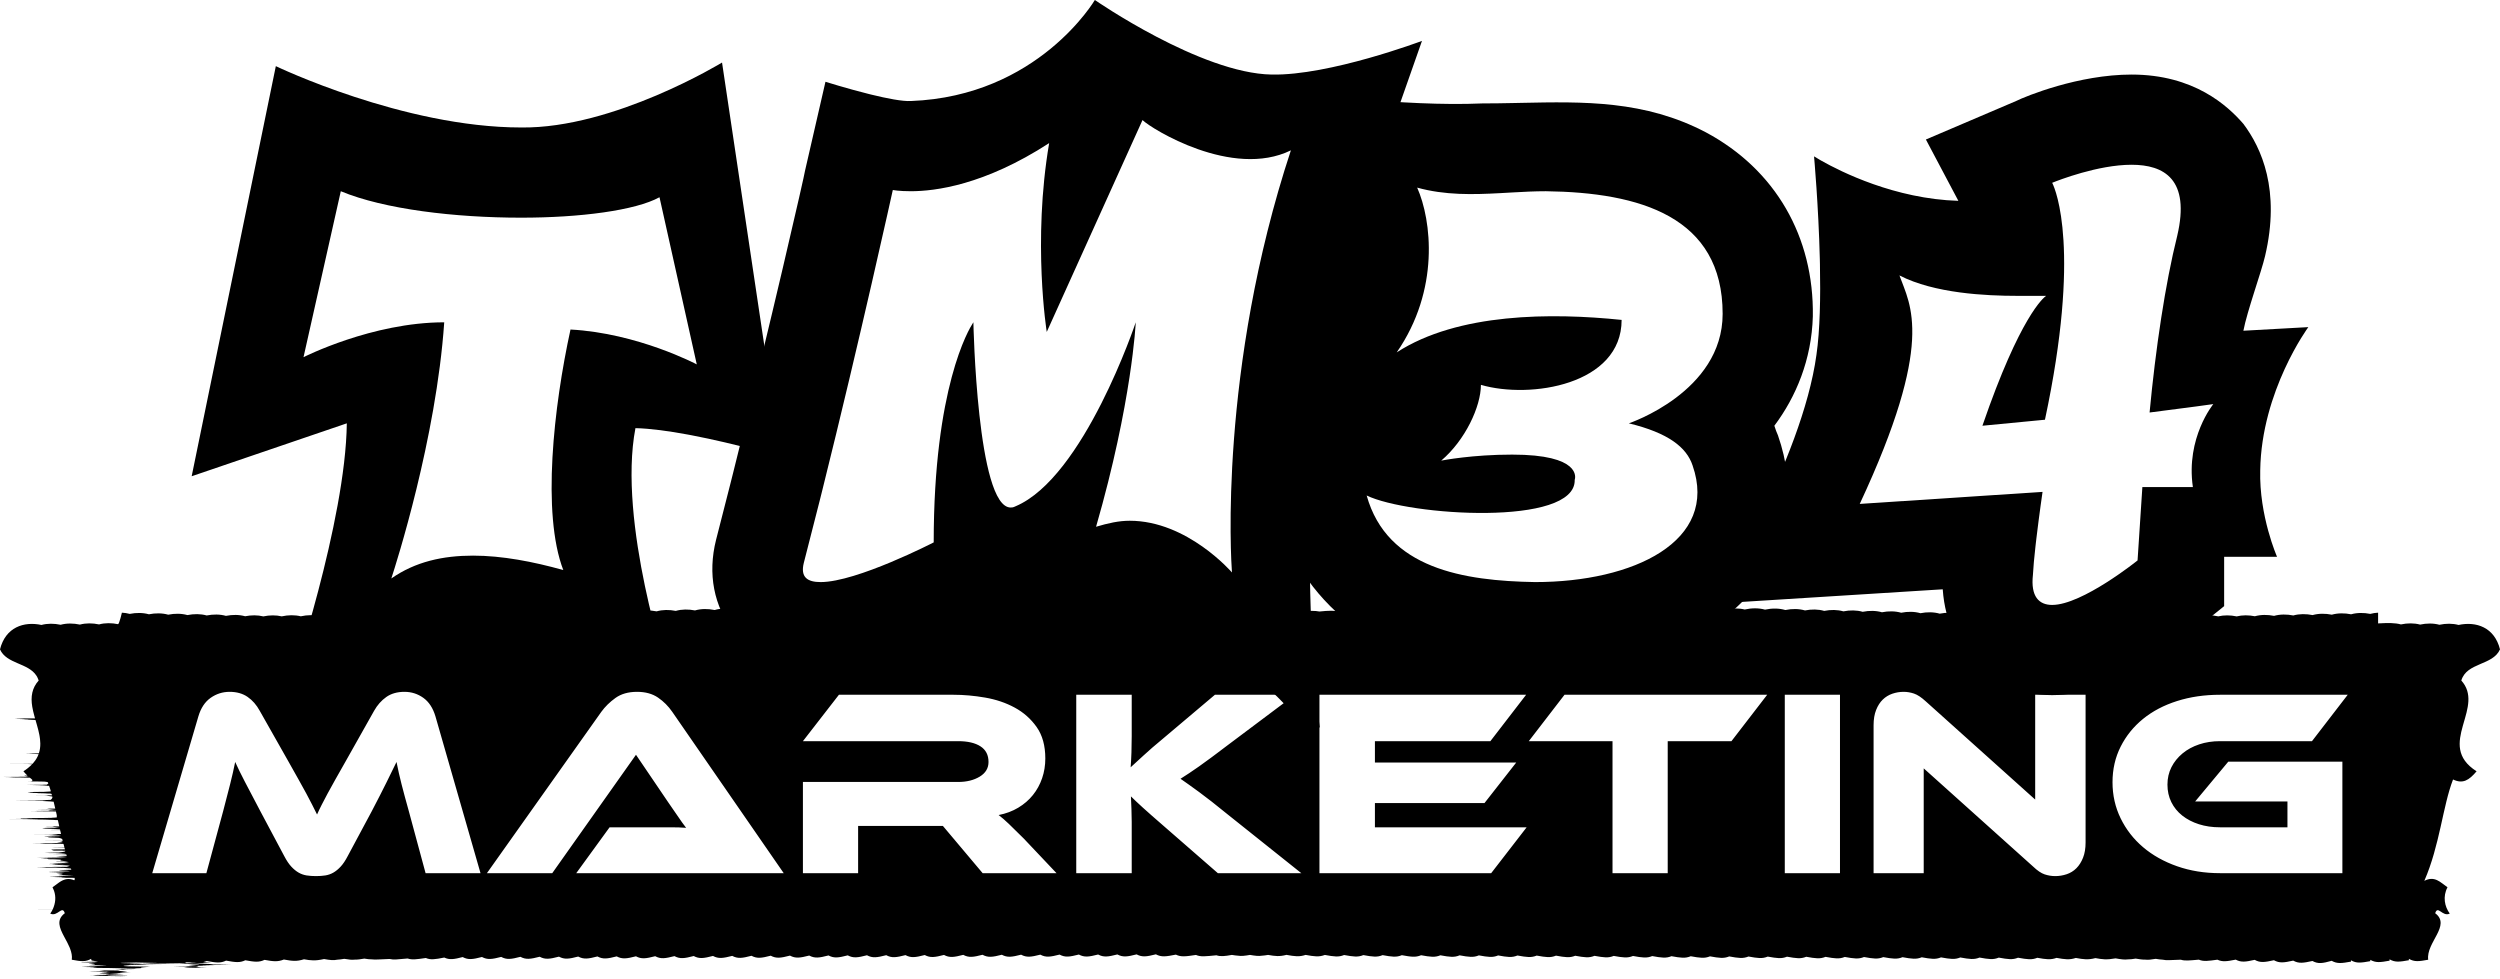 <?xml version="1.0" encoding="UTF-8"?>
<svg width="600px" height="235px" viewBox="0 0 600 235" version="1.1" xmlns="http://www.w3.org/2000/svg" xmlns:xlink="http://www.w3.org/1999/xlink">
    <title>logo-large</title>
    <g id="Page-1" stroke="none" stroke-width="1" fill="none" fill-rule="evenodd">
        <g id="logo-large" fill="#000000">
            <path d="M26.001,233.941 C25.99,233.947 25.976,233.952 25.962,233.957 L25.92,233.974 C25.789,234.024 25.717,234.07 26.727,234.115 C29.52,234.156 30.753,234.193 30.535,234.228 L30.479,234.234 C30.288,234.251 29.757,234.267 28.898,234.282 C28.4,234.267 25.567,234.251 26.626,234.235 C21.87,234.22 22.368,234.203 23.115,234.186 L23.212,234.184 C23.228,234.183 23.244,234.183 23.26,234.183 L23.356,234.18 C23.657,234.173 23.911,234.166 23.788,234.159 C26.357,234.145 25.098,234.131 23.669,234.117 L23.4,234.114 C22.009,234.1 20.673,234.086 22.717,234.073 C24.265,234.042 19.61,234.011 24.848,233.975 C25.073,233.964 25.497,233.954 26.001,233.941 Z M26.186,233.751 C26.185,233.751 26.191,233.753 26.183,233.756 C31.477,233.809 29.655,233.86 27.489,233.908 L27.271,233.913 C27.053,233.918 26.833,233.922 26.619,233.927 L26.408,233.932 C26.268,233.935 26.132,233.938 26.001,233.941 C26.05,233.918 26.068,233.896 25.979,233.873 C24.981,233.832 25.432,233.792 26.186,233.751 Z M26.818,232.893 C27.167,232.906 27.801,232.92 28.906,232.933 C26.749,233.047 32.677,233.161 29.51,233.271 C28.859,233.295 28.636,233.319 28.807,233.343 L28.896,233.352 C29.209,233.379 30.022,233.406 31.286,233.432 C29.479,233.484 28.565,233.539 28.224,233.587 C28.444,233.628 27.736,233.668 26.975,233.708 L26.705,233.723 C26.526,233.732 26.349,233.742 26.186,233.751 C26.279,233.673 22.135,233.589 24.711,233.503 C27.271,233.476 26.557,233.449 25.614,233.421 L25.445,233.416 C24.852,233.399 24.239,233.381 24.324,233.363 C26.462,233.316 25.026,233.269 26.418,233.219 C26.029,233.211 25.535,233.203 25.011,233.195 L24.768,233.191 L24.768,233.191 L24.522,233.187 C24.439,233.186 24.357,233.184 24.275,233.183 L23.906,233.177 L23.906,233.177 L23.663,233.174 C21.501,233.139 19.911,233.105 24.23,233.07 C22.868,233.018 26.418,232.964 23.89,232.911 C25.516,232.904 26.396,232.899 26.818,232.893 Z M29.545,232.619 C30.73,232.654 30.301,232.685 29.205,232.721 C28.565,232.685 28.16,232.654 29.545,232.619 Z M32.294,232.515 C32.76,232.536 32.839,232.559 31.846,232.581 C30.783,232.594 30.052,232.606 29.545,232.619 C29.159,232.609 28.601,232.598 27.838,232.588 C27.202,232.562 30.595,232.539 32.294,232.515 Z M423.603,146.314 C425.266,145.956 426.953,145.956 428.479,146.405 C430.09,146.076 431.718,146.076 433.197,146.504 C434.773,146.194 436.363,146.199 437.809,146.615 C439.385,146.305 440.972,146.311 442.417,146.725 C443.996,146.412 445.591,146.417 447.042,146.832 C448.622,146.52 450.217,146.527 451.666,146.944 C453.244,146.634 454.836,146.641 456.281,147.056 C457.862,146.744 459.457,146.751 460.907,147.17 C462.486,146.856 464.08,146.863 465.529,147.28 C467.078,146.975 468.641,146.981 470.069,147.376 C471.602,147.113 473.016,147.11 474.333,147.413 C476.373,147.256 477.515,147.249 478.601,147.449 C481.163,147.376 482.046,147.364 482.894,147.488 C483.673,147.416 484.472,147.441 485.275,147.551 C488.105,147.415 489.203,147.449 490.302,147.642 C492.643,147.418 493.99,147.454 495.331,147.736 C497.06,147.416 498.586,147.449 500.091,147.785 C501.552,147.429 503.14,147.455 504.706,147.804 C506.167,147.449 507.758,147.476 509.328,147.823 C510.794,147.466 512.388,147.492 513.964,147.845 C515.427,147.491 517.019,147.52 518.588,147.871 C520.042,147.518 521.627,147.548 523.187,147.895 C524.65,147.538 526.241,147.564 527.81,147.913 C529.259,147.559 530.834,147.585 532.387,147.926 C533.787,147.598 535.298,147.619 536.798,147.937 C538.183,147.595 539.683,147.606 541.169,147.901 C542.616,147.496 544.205,147.496 545.779,147.807 C547.228,147.402 548.821,147.4 550.397,147.712 C551.853,147.304 553.446,147.306 555.028,147.619 C556.472,147.213 558.064,147.213 559.636,147.525 C561.09,147.116 562.684,147.116 564.266,147.429 C565.712,147.024 567.299,147.024 568.871,147.335 C569.473,147.165 570.104,147.08 570.744,147.043 L570.744,149.617 C573.216,149.483 574.787,149.47 576.223,149.86 C577.789,149.527 579.378,149.514 580.822,149.902 C582.401,149.566 583.997,149.55 585.456,149.946 C587.019,149.615 588.606,149.6 590.051,149.99 C594.272,149.088 598.658,150.519 600,155.848 C598.269,159.768 592.01,158.934 590.717,163.323 C593.512,166.435 592.267,170.063 591.223,173.69 L591.079,174.196 C589.992,178.074 589.361,181.924 594.381,185.112 C592.549,187.273 591.09,188.202 588.729,187.077 C586.245,193.495 585.563,202.859 581.836,211.404 C584.34,210.127 585.659,211.737 587.398,212.947 C586.216,215.175 586.704,217.575 587.94,219.258 C586.181,220.129 585.088,217.137 584.445,219.172 C588.353,222.097 582.198,226.211 582.771,230.334 C580.509,230.743 579.491,230.895 578.122,230.112 C578.125,230.227 578.118,230.34 578.135,230.454 C575.874,230.856 574.854,231.011 573.489,230.237 C573.496,230.345 573.486,230.454 573.5,230.563 C571.248,230.968 570.221,231.119 568.861,230.355 L568.865,230.572 C568.866,230.608 568.869,230.644 568.874,230.68 C566.614,231.085 565.587,231.241 564.222,230.47 C564.229,230.577 564.219,230.684 564.235,230.79 C561.981,231.192 560.954,231.346 559.601,230.595 C557.363,231.222 556.333,231.377 554.986,230.634 C552.745,231.134 551.713,231.288 550.366,230.547 C548.125,231.048 547.092,231.199 545.742,230.454 C543.501,230.952 542.467,231.105 541.12,230.362 C538.922,230.858 537.885,231.009 536.574,230.313 C534.43,230.74 533.392,230.891 532.181,230.326 C529.895,230.639 528.859,230.796 527.722,230.318 C525.376,230.522 524.384,230.65 523.396,230.329 C520.831,230.415 519.922,230.529 519.067,230.326 C518.578,230.305 518.033,230.233 517.378,230.12 C516.311,230.303 515.533,230.399 514.832,230.31 C514.207,230.326 513.488,230.225 512.563,230.065 C511.825,230.186 511.228,230.259 510.695,230.251 C509.907,230.362 509.019,230.235 507.739,230.008 C505.544,230.397 504.544,230.243 502.9,229.946 C501.094,230.404 500.054,230.245 498.193,229.909 C496.638,230.412 495.585,230.253 493.568,229.891 C492.131,230.402 491.076,230.25 488.95,229.868 C487.616,230.413 486.567,230.254 484.322,229.852 C482.995,230.391 481.947,230.23 479.706,229.828 C478.374,230.375 477.329,230.217 475.088,229.815 C473.757,230.353 472.707,230.193 470.467,229.792 C469.136,230.334 468.088,230.175 465.844,229.772 C464.513,230.31 463.463,230.154 461.222,229.748 C459.893,230.287 458.845,230.128 456.607,229.725 C455.277,230.267 454.229,230.108 451.983,229.706 C450.654,230.245 449.604,230.087 447.363,229.685 C446.033,230.227 444.986,230.069 442.745,229.669 C441.416,230.207 440.366,230.045 438.124,229.643 C436.792,230.185 435.742,230.029 433.498,229.625 C432.167,230.164 431.12,230.006 428.88,229.605 C427.551,230.144 426.499,229.983 424.258,229.583 C422.928,230.126 421.879,229.969 419.635,229.563 C418.305,230.102 417.258,229.945 415.014,229.542 C413.685,230.084 412.637,229.923 410.396,229.523 C409.067,230.061 408.017,229.902 405.776,229.5 C404.446,230.045 403.397,229.889 401.152,229.489 C399.823,230.024 398.774,229.862 396.533,229.459 C395.208,229.998 394.158,229.839 391.917,229.433 C390.585,229.979 389.537,229.821 387.292,229.419 C385.962,229.961 384.915,229.8 382.674,229.399 C381.347,229.943 380.297,229.785 378.055,229.38 C376.724,229.919 375.673,229.761 373.433,229.355 C372.101,229.902 371.055,229.743 368.809,229.342 C367.478,229.881 366.432,229.724 364.186,229.32 C362.85,229.867 361.8,229.709 359.551,229.304 C358.221,229.855 357.174,229.695 354.929,229.291 C353.598,229.839 352.55,229.682 350.31,229.279 C348.982,229.831 347.932,229.672 345.692,229.269 C344.362,229.818 343.314,229.657 341.066,229.256 C339.734,229.807 338.686,229.649 336.442,229.244 C335.113,229.795 334.064,229.636 331.824,229.231 C330.496,229.782 329.446,229.623 327.204,229.222 C325.875,229.763 324.827,229.605 322.586,229.203 C321.252,229.747 320.204,229.589 317.964,229.187 C316.536,229.716 315.48,229.56 313.345,229.177 C311.806,229.683 310.758,229.527 308.749,229.169 C307.044,229.61 306.043,229.48 304.349,229.18 C303.778,229.276 303.296,229.341 302.857,229.367 C302.08,229.497 301.227,229.393 300,229.18 C298.773,229.393 297.918,229.497 297.141,229.367 C296.703,229.341 296.222,229.276 295.65,229.18 C293.957,229.48 292.954,229.609 291.944,229.268 C289.242,229.527 288.192,229.683 287.028,229.187 C284.52,229.56 283.462,229.716 282.211,229.11 C279.795,229.589 278.746,229.747 277.413,229.037 C275.172,229.605 274.123,229.763 272.788,229.05 C270.552,229.623 269.504,229.782 268.168,229.067 C265.934,229.636 264.887,229.795 263.55,229.083 C261.313,229.649 260.264,229.807 258.926,229.088 C256.685,229.657 255.637,229.818 254.299,229.101 C252.067,229.672 251.018,229.831 249.681,229.117 C247.449,229.682 246.4,229.839 245.063,229.123 C242.826,229.695 241.777,229.855 240.44,229.14 C238.2,229.709 237.148,229.867 235.806,229.146 C233.568,229.724 232.52,229.881 231.182,229.164 C228.945,229.743 227.897,229.902 226.559,229.185 C224.326,229.761 223.274,229.919 221.937,229.206 C219.701,229.785 218.653,229.943 217.318,229.227 C215.083,229.8 214.037,229.961 212.698,229.245 C210.462,229.821 209.414,229.979 208.075,229.263 C205.84,229.839 204.792,229.998 203.458,229.286 C201.226,229.862 200.176,230.024 198.839,229.307 C196.601,229.889 195.554,230.045 194.216,229.333 C191.981,229.902 190.933,230.061 189.594,229.346 C187.363,229.923 186.313,230.084 184.976,229.367 C182.742,229.945 181.694,230.102 180.357,229.386 C178.119,229.969 177.072,230.126 175.734,229.412 C173.499,229.983 172.449,230.144 171.112,229.427 C168.878,230.006 167.831,230.164 166.494,229.446 C164.257,230.029 163.207,230.185 161.868,229.469 C159.632,230.045 158.584,230.207 157.247,229.489 C155.012,230.069 153.966,230.227 152.629,229.513 C150.394,230.087 149.344,230.245 148.007,229.532 C145.77,230.108 144.723,230.267 143.384,229.549 C141.155,230.128 140.105,230.287 138.77,229.573 C136.535,230.154 135.485,230.31 134.15,229.596 C131.912,230.175 130.862,230.334 129.525,229.618 C127.291,230.193 126.243,230.353 124.904,229.636 C122.67,230.217 121.625,230.375 120.288,229.659 C118.053,230.23 117.003,230.391 115.669,229.678 C113.432,230.254 112.384,230.413 111.042,229.695 C108.924,230.25 107.868,230.402 106.626,229.81 C104.413,230.253 103.362,230.412 102.198,229.92 C99.944,230.245 98.906,230.404 97.84,230.039 C95.456,230.243 94.456,230.397 93.502,230.154 C90.979,230.237 90.095,230.362 89.303,230.251 C88.771,230.259 88.175,230.186 87.437,230.065 C86.51,230.225 85.793,230.326 85.167,230.31 C84.466,230.399 83.689,230.303 82.624,230.12 C81.967,230.233 81.422,230.305 80.933,230.327 C80.076,230.529 79.166,230.415 77.78,230.17 C75.616,230.65 74.626,230.522 72.958,230.227 C71.141,230.796 70.104,230.639 68.132,230.284 C66.608,230.891 65.568,230.74 63.49,230.366 C62.114,231.009 61.08,230.858 58.875,230.464 C57.531,231.105 56.499,230.952 54.255,230.55 C52.91,231.199 51.876,231.048 49.631,230.642 C49.286,230.748 49.083,230.811 48.959,230.85 C49.001,230.85 49.035,230.85 49.061,230.85 L49.136,230.851 C49.139,230.852 49.076,230.852 48.933,230.853 L48.948,230.853 C48.798,230.9 48.771,230.909 48.745,230.916 C49.911,231.095 52.722,231.124 47.63,231.158 C46.825,231.056 46.28,231.048 46.007,231.041 C45.822,230.957 44.949,230.946 44.334,230.934 C44.373,230.958 44.418,230.98 44.463,231 L44.531,231.027 C44.865,231.157 45.074,231.169 42.807,231.179 C44.052,231.202 38.423,231.228 40.292,231.252 C40.058,231.259 39.159,231.265 38.202,231.272 L37.818,231.275 C36.474,231.284 35.178,231.294 35.604,231.303 C31.361,231.368 35.053,231.382 39.432,231.395 C35.935,231.418 33.234,231.441 35.33,231.458 C35.247,231.459 35.16,231.459 35.072,231.459 L34.516,231.459 C34.469,231.459 34.421,231.459 34.374,231.459 L34.088,231.458 C32.854,231.454 31.737,231.44 32.684,231.424 C32.933,231.414 32.151,231.405 31.146,231.394 L31.063,231.393 C31.241,231.42 31.718,231.437 32.229,231.451 L32.585,231.461 L32.585,231.461 L32.819,231.467 C32.972,231.47 33.119,231.474 33.251,231.478 C34.378,231.483 35.207,231.488 35.793,231.494 C32.83,231.583 31.496,231.598 31.181,231.614 C31.067,231.632 30.89,231.651 30.696,231.669 L30.548,231.683 L30.548,231.683 L30.323,231.705 C29.606,231.773 29.03,231.843 30.748,231.916 C33.191,231.938 34.028,231.961 34.731,231.984 L34.921,231.991 C35.235,232.001 35.549,232.012 36.002,232.023 C33.724,232.186 33.731,232.261 33.838,232.304 L33.862,232.313 L33.862,232.313 L33.884,232.32 C33.924,232.335 33.924,232.346 33.714,232.356 C31.574,232.479 29.923,232.445 29.81,232.409 C29.127,232.382 28.246,232.353 26.096,232.323 C25.945,232.322 25.792,232.321 25.639,232.32 L25.023,232.315 C24.921,232.314 24.818,232.313 24.716,232.313 L24.409,232.31 C21.209,232.285 18.527,232.261 23.415,232.236 C21.609,232.176 23.686,232.116 20.825,232.056 C18.744,232.022 19.863,231.988 21.108,231.953 L21.342,231.947 C22.239,231.923 23.101,231.898 22.787,231.874 C22.811,231.852 23.487,231.83 24.162,231.808 L24.364,231.801 C25.466,231.764 26.39,231.727 24.205,231.69 C20.788,231.659 21.218,231.628 21.942,231.596 L22.073,231.591 C22.753,231.562 23.504,231.533 21.632,231.504 C23.514,231.423 22.741,231.342 22.016,231.26 L21.872,231.243 C21.542,231.205 21.262,231.167 21.305,231.129 C24.418,231.086 23.15,231.043 21.621,231 L21.071,230.985 C20.524,230.97 20.006,230.954 19.706,230.939 C18.743,230.906 20.147,230.872 21.514,230.838 L21.84,230.83 C22.864,230.805 23.756,230.779 23.462,230.753 L23.278,230.724 L23.278,230.724 L22.679,230.633 C21.937,230.517 21.86,230.497 21.987,230.475 C21.882,230.34 21.873,230.227 21.88,230.112 C20.509,230.895 19.491,230.743 17.228,230.334 C17.349,229.461 17.161,228.591 16.84,227.731 C16.79,227.598 16.749,227.485 16.702,227.373 C16.385,226.617 15.977,225.872 15.585,225.146 L15.391,224.785 C14.271,222.686 13.441,220.755 15.555,219.172 C14.912,217.137 13.819,220.129 12.06,219.258 C12.296,218.935 12.496,218.579 12.671,218.208 L12.434,218.207 C12.405,218.207 12.375,218.207 12.345,218.207 L12.053,218.206 C12.018,218.206 11.984,218.206 11.948,218.206 L11.62,218.205 C11.582,218.205 11.544,218.205 11.506,218.205 L11.041,218.204 C11.002,218.204 10.963,218.204 10.924,218.204 L10.577,218.203 C10.54,218.203 10.502,218.203 10.464,218.203 L10.035,218.202 C10.001,218.202 9.968,218.202 9.935,218.202 L9.577,218.201 C9.55,218.201 9.524,218.201 9.499,218.201 L9.203,218.2 C9.189,218.2 9.176,218.2 9.165,218.2 L9.092,218.199 C9.092,218.199 9.093,218.199 9.096,218.199 L9.269,218.198 C9.289,218.198 9.312,218.198 9.336,218.198 L9.727,218.197 C9.768,218.197 9.812,218.197 9.857,218.197 L10.331,218.196 C10.704,218.196 11.036,218.195 11.33,218.195 L11.744,218.194 C11.937,218.194 12.111,218.193 12.266,218.193 L12.553,218.192 C12.597,218.192 12.639,218.192 12.679,218.192 C13.314,216.777 13.481,215.263 12.962,213.773 C12.853,213.476 12.741,213.21 12.602,212.947 C13.142,212.572 13.643,212.165 14.151,211.81 C14.338,211.68 14.472,211.594 14.606,211.513 C15.597,210.948 16.558,210.74 17.815,211.266 C18.011,211.031 17.953,210.854 17.882,210.684 C14.263,210.654 10.21,210.627 15.699,210.599 C13.892,210.539 15.97,210.479 13.109,210.419 C11.027,210.385 12.146,210.351 13.39,210.317 L13.741,210.307 C14.594,210.284 15.37,210.261 15.07,210.237 C16.611,210.164 17.348,210.145 17.663,210.124 C13.388,210.053 13.822,210.002 14.484,209.96 L14.585,209.954 C15.124,209.922 15.665,209.895 13.916,209.867 C15.61,209.795 15.153,209.721 14.516,209.648 L14.372,209.631 C14.179,209.61 13.982,209.588 13.834,209.566 L13.733,209.55 C13.627,209.531 13.568,209.512 13.59,209.493 C16.628,209.451 15.492,209.409 14.013,209.367 L13.795,209.361 C13.722,209.359 13.648,209.357 13.575,209.355 L13.355,209.349 C12.807,209.333 12.289,209.318 11.988,209.303 C11.062,209.27 12.327,209.238 13.643,209.206 L13.936,209.199 C14.178,209.193 14.418,209.187 14.64,209.181 C16.16,209.11 16.475,209.103 16.743,209.097 C16.562,208.985 15.256,208.952 14.682,208.92 C13.746,208.858 13.995,208.796 17.119,208.732 C17.054,208.558 17.028,208.504 17.009,208.451 C15.396,208.305 15.31,208.297 15.232,208.29 C14.255,208.28 13.832,208.271 13.713,208.264 L13.678,208.261 C13.657,208.256 13.819,208.252 14.02,208.248 L14.144,208.247 L14.144,208.247 L14.27,208.245 C14.499,208.242 14.704,208.24 14.695,208.238 L14.667,208.237 C14.642,208.237 14.597,208.236 14.531,208.236 L14.366,208.235 C14.333,208.235 14.298,208.235 14.259,208.235 L13.992,208.234 C13.941,208.234 13.887,208.234 13.83,208.234 L13.444,208.233 L13.444,208.233 C13.981,208.228 11.123,208.224 11.063,208.219 C10.866,208.186 10.446,208.163 10.004,208.148 L9.605,208.135 C8.859,208.115 8.222,208.112 8.676,208.108 C11.416,208.082 13.144,208.072 13.116,208.066 L13.092,208.065 C13.071,208.065 13.036,208.064 12.987,208.064 L12.869,208.063 C12.799,208.063 12.716,208.062 12.616,208.062 L12.397,208.061 L12.397,208.061 C15.47,208.046 15.178,208.039 15.531,208.034 L15.601,208.033 C15.64,208.033 15.686,208.032 15.742,208.032 L15.867,208.031 C15.913,208.031 15.965,208.031 16.022,208.031 C16.782,207.797 16.782,207.795 16.78,207.792 C16.616,207.736 16.092,207.691 15.461,207.656 L15.269,207.646 C15.042,207.634 14.804,207.623 14.568,207.613 L14.366,207.605 L14.366,207.605 L14.165,207.598 C12.541,207.537 11.263,207.522 14.048,207.515 L14.41,207.514 C14.601,207.514 14.808,207.513 15.032,207.513 L15.502,207.512 C15.584,207.512 15.668,207.512 15.754,207.512 L16.293,207.511 L16.293,207.511 C11.506,207.458 10.424,207.443 13.285,207.427 C12.298,207.364 14.408,207.349 16.635,207.334 C11.258,207.261 11.247,207.247 12.54,207.229 C13.304,207.119 15.552,207.11 16.559,207.101 C15.813,206.882 14.878,206.877 13.596,206.872 C12.973,206.825 14.152,206.807 15.398,206.797 L15.71,206.794 C15.969,206.792 16.225,206.791 16.462,206.789 C16.121,206.741 15.803,206.7 15.526,206.666 L15.263,206.633 C14.598,206.55 14.255,206.503 14.534,206.457 C15.006,206.325 14.115,206.267 13.173,206.24 L12.876,206.232 C12.333,206.219 11.819,206.215 11.589,206.212 L11.572,206.192 C11.504,206.127 11.321,206.116 9.908,206.104 C11.891,206.057 7.857,206.048 12.485,206.035 C10.469,205.988 9.46,205.975 9.345,205.965 L9.637,205.964 C10.411,205.962 11.803,205.96 13.118,205.957 C12.873,205.945 13.744,205.934 15.836,205.921 C15.901,205.901 15.433,205.897 14.457,205.896 L14.039,205.895 L14.039,205.895 C15.023,205.887 15.707,205.881 16.171,205.872 C15.037,205.799 13.794,205.796 13.411,205.791 C13.098,205.788 12.666,205.785 12.232,205.782 L11.943,205.78 C10.989,205.773 10.152,205.766 10.701,205.76 C13.384,205.749 8.133,205.738 8.048,205.726 C8.451,205.722 9.132,205.718 9.828,205.715 L10.208,205.713 C11.343,205.707 12.39,205.7 12.196,205.694 C13.492,205.689 15.193,205.684 16.11,205.678 C14.37,205.485 13.142,205.48 13.497,205.475 C14.979,205.405 15.543,205.403 16.022,205.402 C15.988,205.288 15.946,205.173 15.913,205.059 C15.596,205.001 14.897,204.989 13.578,204.986 L13.054,204.985 C12.961,204.985 12.866,204.985 12.769,204.985 C14.849,204.915 15.378,204.913 15.866,204.91 C15.297,204.824 14.198,204.818 12.011,204.813 C10.675,204.803 12.589,204.793 15.832,204.782 C10.95,204.638 8.19,204.62 14.086,204.603 C15.74,204.441 15.709,204.315 15.673,204.185 C14.718,204.178 14.822,204.172 15.002,204.166 L15.055,204.164 C15.321,204.155 15.554,204.145 12.895,204.136 C11.969,203.873 11.826,203.86 15.582,203.844 C15.526,203.625 15.503,203.539 15.479,203.453 C15.117,203.448 14.526,203.442 13.453,203.437 C11.514,203.425 12.66,203.412 14.062,203.399 L14.297,203.397 C14.455,203.395 14.615,203.394 14.771,203.393 L15.003,203.391 C15.156,203.389 15.305,203.388 15.444,203.386 C15.397,203.141 15.394,203.132 15.393,203.124 C15.352,202.973 15.337,202.919 15.323,202.864 C15.264,202.638 15.251,202.595 15.24,202.552 C14.518,202.546 13.406,202.538 12.361,202.533 C7.334,202.517 7.383,202.507 8.258,202.5 L8.377,202.499 C8.479,202.498 8.589,202.498 8.701,202.497 L8.835,202.496 C8.903,202.496 8.971,202.495 9.037,202.495 L9.168,202.494 C9.189,202.494 9.211,202.494 9.231,202.494 L9.354,202.493 C9.373,202.493 9.393,202.493 9.412,202.493 L9.52,202.492 C9.538,202.492 9.554,202.492 9.57,202.492 L9.661,202.491 C9.675,202.491 9.688,202.491 9.701,202.491 L9.769,202.49 C9.779,202.49 9.788,202.49 9.796,202.49 L9.848,202.489 C9.852,202.489 9.854,202.489 9.855,202.489 C9.849,202.488 9.845,202.488 9.84,202.488 L9.766,202.487 C9.754,202.487 9.741,202.487 9.727,202.487 L9.563,202.486 C9.541,202.486 9.517,202.486 9.492,202.486 L9.225,202.485 C9.191,202.485 9.156,202.485 9.118,202.485 L8.874,202.484 L8.874,202.484 L9.019,202.484 L9.019,202.484 L9.385,202.483 C9.421,202.483 9.454,202.483 9.485,202.483 L9.724,202.482 C9.745,202.482 9.765,202.482 9.783,202.482 L9.876,202.481 C9.888,202.481 9.899,202.481 9.909,202.481 L9.961,202.48 C9.963,202.48 9.963,202.48 9.963,202.48 L9.947,202.479 C9.942,202.479 9.936,202.479 9.929,202.479 L9.842,202.478 C9.829,202.478 9.816,202.478 9.802,202.478 L9.709,202.477 C9.692,202.477 9.675,202.477 9.656,202.477 L9.477,202.476 C9.456,202.476 9.434,202.476 9.411,202.476 L9.273,202.475 C9.249,202.475 9.225,202.475 9.201,202.475 L8.977,202.474 C8.952,202.474 8.927,202.474 8.902,202.474 L8.749,202.473 C8.724,202.473 8.699,202.473 8.674,202.473 L8.453,202.472 C8.429,202.472 8.406,202.472 8.383,202.472 L8.248,202.471 C8.227,202.471 8.206,202.471 8.185,202.471 L8.015,202.47 C7.998,202.47 7.982,202.47 7.966,202.47 L7.881,202.469 C7.868,202.469 7.857,202.469 7.846,202.469 L7.773,202.468 C7.768,202.468 7.764,202.468 7.761,202.468 C7.77,202.467 7.776,202.467 7.783,202.467 L7.839,202.466 C7.851,202.466 7.865,202.466 7.88,202.466 L8.057,202.465 C8.081,202.465 8.107,202.465 8.135,202.465 L8.322,202.464 C8.357,202.464 8.394,202.464 8.432,202.464 L8.829,202.463 C8.879,202.463 8.931,202.463 8.985,202.463 L9.334,202.462 C9.397,202.462 9.461,202.462 9.528,202.462 L10.192,202.461 C10.273,202.461 10.356,202.461 10.441,202.461 L10.985,202.46 C11.08,202.46 11.178,202.46 11.279,202.46 L10.903,202.459 C10.62,202.458 10.416,202.458 10.273,202.457 L10.129,202.456 C10.072,202.456 10.034,202.455 10.013,202.455 L9.991,202.454 C9.99,202.454 10.004,202.453 10.028,202.453 L10.091,202.452 C10.129,202.452 10.175,202.451 10.226,202.451 L10.336,202.45 C10.431,202.449 10.534,202.449 10.631,202.448 L10.742,202.447 C10.794,202.447 10.842,202.446 10.882,202.446 L10.95,202.445 C11.013,202.444 11.02,202.443 10.926,202.442 L10.82,202.441 C10.578,202.439 10.058,202.438 9.093,202.436 C9.972,202.425 10.217,202.417 10.28,202.41 L10.298,202.408 C10.299,202.407 10.3,202.407 10.3,202.406 C10.283,202.396 10.249,202.391 12.107,202.387 C12.613,202.354 14.023,202.348 15.185,202.34 C14.575,202.194 14.029,202.192 13.632,202.191 C14.971,202.028 15.054,201.897 15.032,201.771 L15.024,201.735 L15.024,201.735 C13.612,201.722 11.383,201.718 11.998,201.712 L11.218,201.711 C11.161,201.711 11.106,201.711 11.053,201.711 L10.624,201.71 C10.582,201.71 10.542,201.71 10.503,201.71 L10.123,201.709 C10.098,201.709 10.074,201.709 10.052,201.709 L9.864,201.708 C9.854,201.708 9.846,201.708 9.839,201.708 L9.821,201.707 C9.825,201.707 9.83,201.707 9.837,201.707 L9.97,201.706 C9.985,201.706 10.002,201.706 10.02,201.706 L10.282,201.705 C10.308,201.705 10.335,201.705 10.362,201.705 L10.733,201.704 C10.767,201.704 10.802,201.704 10.837,201.704 L11.419,201.703 C11.461,201.703 11.503,201.703 11.546,201.703 L12.082,201.702 C12.128,201.702 12.175,201.702 12.222,201.702 L12.946,201.701 C12.996,201.701 13.045,201.701 13.095,201.701 L13.844,201.7 C13.894,201.7 13.944,201.7 13.994,201.7 L14.873,201.699 C14.92,201.699 14.968,201.699 15.014,201.699 C14.95,201.431 14.941,201.392 14.932,201.353 C14.404,201.103 14.072,201.097 14.135,201.094 C11.332,200.989 11.356,200.94 11.625,200.916 L11.68,200.911 C11.689,200.911 11.699,200.91 11.708,200.909 L11.764,200.906 C11.91,200.897 12.01,200.894 11.711,200.891 L11.579,200.89 C11.528,200.89 11.471,200.89 11.406,200.889 C13.723,200.841 14.35,200.833 14.727,200.83 L14.81,200.829 L14.81,200.829 C9.375,200.735 10.354,200.673 11.811,200.624 L11.972,200.619 C12.835,200.591 13.787,200.566 13.658,200.542 C13.564,200.538 12.92,200.535 12.297,200.533 L12.065,200.532 C11.95,200.532 11.839,200.531 11.735,200.531 L11.537,200.53 C11.444,200.53 11.36,200.529 11.289,200.529 L11.167,200.528 C11.149,200.528 11.134,200.528 11.12,200.528 L11.063,200.527 C11.058,200.527 11.055,200.527 11.054,200.527 L11.077,200.526 C11.085,200.526 11.097,200.526 11.111,200.526 L11.229,200.525 C11.255,200.525 11.283,200.525 11.315,200.525 L11.544,200.524 L11.544,200.524 C13.015,200.511 13.746,200.507 14.244,200.505 L14.421,200.504 C14.448,200.504 14.476,200.504 14.503,200.504 L14.732,200.503 L14.732,200.503 C13.213,200.245 11.639,200.24 12.542,200.235 C10.815,200.228 8.606,200.222 8.249,200.217 L8.206,200.216 C8.178,200.215 8.23,200.214 8.38,200.213 L8.533,200.212 C8.622,200.212 8.73,200.211 8.858,200.211 L8.674,200.21 C8.649,200.21 8.626,200.21 8.605,200.21 L8.508,200.209 C8.473,200.209 8.457,200.208 8.46,200.208 L8.489,200.207 C8.498,200.207 8.508,200.207 8.52,200.207 L8.614,200.206 C8.67,200.206 8.742,200.205 8.825,200.205 L9.008,200.204 C9.041,200.204 9.076,200.204 9.111,200.204 L9.337,200.203 C9.377,200.203 9.418,200.203 9.459,200.203 L9.72,200.202 C9.855,200.202 9.998,200.201 10.145,200.201 L10.445,200.2 C10.496,200.2 10.547,200.2 10.599,200.2 L10.912,200.199 C10.965,200.199 11.018,200.199 11.07,200.199 L11.388,200.198 C11.441,200.198 11.494,200.198 11.547,200.198 L11.861,200.197 C11.913,200.197 11.965,200.197 12.016,200.197 L12.319,200.196 C12.368,200.196 12.417,200.196 12.466,200.196 L12.748,200.195 C12.794,200.195 12.839,200.195 12.883,200.195 L13.138,200.194 C13.178,200.194 13.218,200.194 13.257,200.194 L13.475,200.193 C13.509,200.193 13.542,200.193 13.574,200.193 L13.748,200.192 C13.774,200.192 13.799,200.192 13.822,200.192 L13.944,200.191 C13.961,200.191 13.976,200.191 13.99,200.191 L14.05,200.19 C14.057,200.19 14.061,200.19 14.064,200.19 C14.05,200.189 14.042,200.189 14.032,200.189 L13.947,200.188 C13.928,200.188 13.907,200.188 13.883,200.188 L13.712,200.187 C13.679,200.187 13.643,200.187 13.604,200.187 L13.34,200.186 C13.29,200.186 13.238,200.186 13.183,200.186 L12.816,200.185 C12.749,200.185 12.679,200.185 12.606,200.185 C13.393,200.154 14.14,200.151 14.651,200.149 C14.604,199.95 14.578,199.841 14.554,199.734 C14.49,199.471 14.484,199.44 14.477,199.409 C13.694,199.406 12.788,199.403 11.756,199.398 C12.83,199.393 13.721,199.388 14.471,199.383 C14.447,199.278 14.421,199.172 14.398,199.069 C13.301,199.009 12.053,199.001 12.35,198.998 L12.457,198.997 L12.457,198.997 C12.888,198.996 13.245,198.996 13.542,198.995 L13.871,198.994 C14.072,198.994 14.24,198.993 14.38,198.992 C11.589,198.879 10.599,198.864 10.799,198.845 C9.706,198.755 10.335,198.711 11.092,198.687 L11.301,198.681 C11.859,198.667 12.409,198.663 12.337,198.658 C12.343,198.658 12.349,198.657 12.354,198.657 L12.37,198.656 C12.375,198.656 12.382,198.655 12.39,198.655 L12.42,198.654 C12.54,198.651 12.897,198.648 14.297,198.643 C12.643,198.411 11.707,198.391 13.731,198.385 L14.057,198.384 C14.115,198.384 14.175,198.384 14.237,198.384 L13.687,198.383 C13.427,198.383 13.191,198.382 12.976,198.382 L12.573,198.381 C12.385,198.381 12.217,198.38 12.066,198.38 L11.789,198.379 C11.747,198.379 11.706,198.379 11.668,198.379 L11.456,198.378 C11.424,198.378 11.393,198.378 11.365,198.378 L11.21,198.377 C11.187,198.377 11.166,198.377 11.146,198.377 L11.041,198.376 C11.026,198.376 11.012,198.376 10.999,198.376 L10.936,198.375 C10.928,198.375 10.921,198.375 10.914,198.375 L10.885,198.374 C10.882,198.374 10.88,198.374 10.878,198.374 C10.881,198.373 10.884,198.373 10.886,198.373 L10.907,198.372 C10.911,198.372 10.915,198.372 10.92,198.372 L10.964,198.371 C10.969,198.371 10.974,198.371 10.979,198.371 L11.019,198.37 C11.023,198.37 11.026,198.37 11.029,198.37 L11.044,198.369 C11.044,198.369 11.044,198.369 11.042,198.369 L11.012,198.368 C11.006,198.368 10.999,198.368 10.992,198.368 L10.934,198.367 C10.922,198.367 10.909,198.367 10.895,198.367 L10.735,198.366 C10.713,198.366 10.69,198.366 10.666,198.366 C11.604,198.34 13.189,198.335 14.226,198.33 C14.174,198.097 14.124,197.871 14.072,197.637 C14.023,197.413 13.987,197.261 13.953,197.107 C13.896,196.852 13.895,196.841 13.892,196.831 C12.685,196.757 10.844,196.749 10.968,196.747 L11.032,196.747 L11.032,196.747 C10.972,196.729 11.519,196.724 13.045,196.721 C13.464,196.712 12.608,196.707 11.722,196.704 L11.491,196.703 C11.375,196.703 11.262,196.702 11.152,196.702 L10.939,196.701 C10.905,196.701 10.871,196.701 10.838,196.701 L10.651,196.7 C10.622,196.7 10.593,196.7 10.566,196.7 L10.351,196.699 C10.331,196.699 10.312,196.699 10.295,196.699 L10.183,196.698 C10.175,196.698 10.17,196.698 10.166,196.698 L10.186,196.697 C10.195,196.697 10.205,196.697 10.218,196.697 L10.4,196.696 C10.428,196.696 10.458,196.696 10.491,196.696 L10.865,196.695 C10.965,196.695 11.077,196.695 11.203,196.695 C8.11,196.672 6.09,196.664 6.869,196.654 C6.843,196.652 6.775,196.651 6.701,196.649 L6.644,196.648 C6.363,196.642 6.12,196.637 7.815,196.632 L8.181,196.631 C8.377,196.631 8.594,196.63 8.834,196.63 C7.588,196.622 9.621,196.614 9.757,196.607 C9.738,196.603 9.202,196.599 7.553,196.596 L7.051,196.595 C6.874,196.595 6.685,196.594 6.486,196.594 C6.227,196.586 5.428,196.581 4.537,196.576 L4.254,196.575 C3.825,196.573 3.386,196.571 2.985,196.57 L2.724,196.569 C2.596,196.569 2.474,196.568 2.36,196.568 L2.14,196.567 C2.105,196.567 2.071,196.567 2.038,196.567 L1.853,196.566 C1.824,196.566 1.796,196.566 1.77,196.566 L1.626,196.565 C1.604,196.565 1.584,196.565 1.565,196.565 L1.47,196.564 C1.457,196.564 1.445,196.564 1.435,196.564 L1.39,196.563 C1.39,196.563 1.392,196.563 1.396,196.563 L1.48,196.562 C1.496,196.562 1.513,196.562 1.533,196.562 L1.871,196.561 C1.908,196.561 1.947,196.561 1.989,196.561 L2.435,196.56 C2.492,196.56 2.552,196.56 2.614,196.56 L3.176,196.559 C4.144,196.557 4.783,196.556 5.176,196.554 L5.366,196.553 C5.672,196.551 5.749,196.55 5.68,196.548 L5.629,196.547 C5.532,196.546 5.349,196.544 5.125,196.543 L4.97,196.542 C4.784,196.541 4.58,196.54 4.38,196.539 L4.209,196.538 C4.013,196.537 3.826,196.536 3.672,196.535 L3.548,196.534 C3.452,196.533 3.376,196.533 3.327,196.532 L3.282,196.531 C3.256,196.53 3.261,196.53 3.305,196.529 L3.376,196.528 C3.452,196.527 3.57,196.527 3.738,196.526 L3.963,196.525 C4.088,196.525 4.233,196.524 4.398,196.524 L4.756,196.523 C4.821,196.523 4.888,196.523 4.957,196.523 C5.102,196.502 5.073,196.485 5.012,196.472 L4.967,196.464 C4.77,196.43 4.587,196.424 7.987,196.417 C5.148,196.372 6.749,196.348 8.479,196.333 L8.732,196.33 L8.732,196.33 L8.985,196.328 C9.737,196.322 10.433,196.317 10.708,196.312 C12.349,196.271 13.023,196.261 13.433,196.259 L13.765,196.258 L13.765,196.258 C13.103,196.212 12.251,196.208 11.118,196.207 L10.77,196.206 C10.97,196.206 11.157,196.206 11.331,196.206 L12.581,196.205 C12.634,196.205 12.685,196.205 12.732,196.205 L13.275,196.204 C13.3,196.204 13.323,196.204 13.344,196.204 L13.539,196.203 C13.541,196.203 13.541,196.203 13.539,196.203 L13.357,196.202 C13.342,196.202 13.327,196.202 13.311,196.202 L12.986,196.201 C12.967,196.201 12.948,196.201 12.929,196.201 L12.542,196.2 C12.53,196.2 12.52,196.2 12.51,196.2 C12.517,196.199 12.53,196.199 12.545,196.199 L13.609,196.198 L13.609,196.198 C13.681,195.882 13.635,195.679 13.593,195.486 C13.525,195.179 13.473,194.971 13.424,194.754 C13.103,194.748 12.755,194.742 12.392,194.737 L12.078,194.732 C11.814,194.729 11.546,194.725 11.277,194.722 L10.794,194.717 C8.016,194.686 5.562,194.677 9.088,194.67 C7.606,194.644 8.483,194.628 9.601,194.618 L9.844,194.616 L9.844,194.616 L10.089,194.614 L10.089,194.614 L10.333,194.612 C11.016,194.607 11.621,194.603 11.675,194.6 C11.527,194.506 12.295,194.499 13.363,194.493 C13.987,194.451 12.972,194.423 11.782,194.403 L11.395,194.397 L11.395,194.397 L11.136,194.393 C9.369,194.368 7.786,194.359 10.981,194.35 C11.371,194.349 11.732,194.349 12.072,194.348 L12.724,194.347 C12.933,194.347 13.134,194.347 13.329,194.347 C11.216,194.094 10.289,194.076 13.262,194.058 C13.191,193.751 13.169,193.662 13.148,193.574 C13.083,193.297 13.07,193.234 13.054,193.172 C13.032,193.07 13.012,192.982 12.993,192.901 C12.926,192.623 12.903,192.511 12.877,192.411 C12.639,192.387 12.391,192.367 12.147,192.35 L11.905,192.333 C10.707,192.255 9.737,192.244 10.779,192.24 L11.015,192.239 C11.059,192.239 11.105,192.239 11.154,192.239 C8.938,192.203 8.598,192.182 8.378,192.167 L8.324,192.164 C8.075,192.148 7.789,192.142 4.673,192.135 L4.725,192.134 C5.036,192.126 2.22,192.116 4.75,192.108 L5.072,192.107 C5.363,192.106 5.708,192.106 6.115,192.105 L6.635,192.104 L6.635,192.104 C7.38,192.091 10.804,192.08 10.263,192.068 C11.187,192.012 11.125,191.987 12.178,191.966 C12.65,191.551 12.595,191.359 12.543,191.16 C11.638,191.054 11.425,190.992 11.258,190.954 L11.182,190.939 C10.988,190.904 10.725,190.899 9.402,190.892 L9.263,190.892 L9.263,190.892 L9.03,190.891 C8.996,190.891 8.964,190.891 8.934,190.891 L8.783,190.89 C8.762,190.89 8.744,190.89 8.727,190.89 L8.651,190.889 C8.642,190.889 8.635,190.889 8.63,190.889 C8.623,190.888 8.627,190.888 8.632,190.888 L8.684,190.887 C8.695,190.887 8.708,190.887 8.723,190.887 L8.827,190.886 C8.847,190.886 8.868,190.886 8.891,190.886 L9.04,190.885 C9.121,190.885 9.212,190.884 9.311,190.884 L9.519,190.883 C9.628,190.883 9.744,190.882 9.864,190.882 L10.11,190.881 C10.32,190.88 10.54,190.88 10.761,190.879 L11.027,190.878 C11.425,190.877 11.816,190.875 12.151,190.874 L12.365,190.873 C12.4,190.873 12.433,190.873 12.465,190.873 C12.428,190.738 12.402,190.637 12.376,190.542 C12.335,190.531 12.308,190.522 12.287,190.513 L12.264,190.503 C12.13,190.442 12.168,190.431 8.423,190.421 C8.823,190.418 8.891,190.415 8.923,190.411 L8.942,190.409 C9,190.402 9.159,190.394 11.545,190.387 C2.576,190.213 9.202,190.194 7.01,190.182 L6.831,190.181 C6.733,190.181 6.622,190.18 6.497,190.18 C9.187,190.063 6.698,190.053 10.598,190.04 C12.223,189.974 12.212,189.927 12.199,189.881 C12.11,189.561 12.077,189.474 12.048,189.38 C11.964,189.104 11.868,188.856 11.782,188.589 C10.202,188.583 9.729,188.575 9.486,188.567 C11.795,188.542 11.319,188.528 10.845,188.518 L10.741,188.516 C10.351,188.508 10.113,188.504 11.751,188.499 C8.974,188.428 6.867,188.395 6.616,188.378 L6.593,188.376 C6.556,188.366 7.307,188.362 9.157,188.357 C12.877,188.344 7.375,188.335 11.224,188.322 C11.605,188.067 11.6,188.056 11.597,188.044 C11.527,187.84 11.511,187.785 11.493,187.736 C10.976,187.569 10.388,187.566 9.635,187.564 C5.858,187.548 6.343,187.53 7.518,187.514 C8.087,187.28 7.62,187.02 7.156,186.65 C6.265,186.592 3.408,186.587 3.348,186.582 C3.131,186.546 2.645,186.522 2.155,186.507 L1.889,186.499 C1.144,186.479 0.506,186.476 0.961,186.472 C3.779,186.445 5.527,186.434 5.392,186.429 L5.35,186.428 C5.32,186.428 5.275,186.427 5.216,186.427 L5.078,186.426 C5.052,186.426 5.024,186.426 4.994,186.426 L4.796,186.425 C4.76,186.425 4.721,186.425 4.681,186.425 C5.727,186.416 6.229,186.412 6.516,186.41 L6.674,186.409 C6.689,186.409 6.703,186.409 6.717,186.409 L6.859,186.409 L6.859,186.409 C5.667,186.169 5.528,186.149 6.356,186.145 L6.583,186.144 L6.583,186.144 C6.268,185.837 5.95,185.503 5.619,185.112 C6.018,184.859 6.371,184.599 6.7,184.338 C7.187,183.936 7.467,183.679 7.714,183.421 C7.284,183.352 6.426,183.35 5.053,183.348 L4.828,183.348 L4.828,183.348 L4.41,183.347 C4.212,183.347 4.03,183.346 3.863,183.346 L3.55,183.345 C3.404,183.345 3.272,183.344 3.155,183.344 L2.939,183.343 C2.774,183.342 2.648,183.342 2.556,183.341 L2.462,183.34 C2.398,183.339 2.366,183.339 2.365,183.338 L2.378,183.337 C2.391,183.337 2.415,183.336 2.448,183.336 L2.527,183.335 C2.603,183.334 2.705,183.334 2.828,183.333 L2.987,183.332 C3.127,183.331 3.288,183.331 3.467,183.33 L3.689,183.329 C3.88,183.328 4.088,183.328 4.308,183.327 L4.578,183.326 C4.808,183.325 5.049,183.325 5.297,183.324 L5.6,183.323 C5.752,183.323 5.907,183.322 6.064,183.322 L6.379,183.321 C6.538,183.321 6.698,183.32 6.858,183.32 L7.178,183.319 C7.392,183.319 7.606,183.318 7.818,183.317 C8.183,182.892 8.35,182.675 8.501,182.456 C8.728,182.122 8.912,181.802 9.059,181.481 C9.187,181.21 9.218,181.101 9.257,180.995 C9.067,180.977 8.732,180.961 8.376,180.948 L8.161,180.94 C7.264,180.909 6.399,180.892 7.529,180.875 C4.407,180.851 7.414,180.827 9.327,180.804 C9.582,180.033 9.682,179.246 9.673,178.446 C9.668,178.093 9.643,177.747 9.605,177.4 C9.575,177.146 9.546,176.95 9.514,176.755 C9.488,176.593 9.465,176.465 9.441,176.335 C9.296,175.592 9.108,174.863 8.902,174.133 C8.827,173.869 8.824,173.856 8.819,173.843 C8.777,173.697 8.749,173.596 8.722,173.499 C8.681,173.362 8.644,173.231 8.607,173.101 C8.568,172.967 8.543,172.884 8.519,172.799 C1.921,172.786 8.469,172.772 4.615,172.759 C5.937,172.71 7.54,172.705 8.491,172.702 L8.209,172.687 C8.068,172.679 7.928,172.672 7.788,172.665 L7.51,172.651 C3.726,172.464 0.794,172.435 8.407,172.408 C8.313,172.081 8.289,171.985 8.263,171.891 C8.029,171.029 7.855,170.305 7.737,169.59 C7.547,168.425 7.513,167.303 7.76,166.22 C7.99,165.215 8.454,164.246 9.283,163.323 C9.233,163.154 9.163,163.007 9.098,162.851 C9.007,162.632 8.962,162.534 8.912,162.44 C8.824,162.291 8.785,162.229 8.746,162.168 C6.757,159.065 1.555,159.37 0,155.848 C1.34,150.519 5.728,149.088 9.949,149.99 C11.394,149.6 12.981,149.615 14.545,149.946 C16.003,149.55 17.601,149.566 19.177,149.902 C20.624,149.514 22.209,149.527 23.775,149.86 C25.211,149.47 26.784,149.483 28.338,149.803 C28.638,149.72 29.256,147.043 29.256,147.043 C29.897,147.08 30.527,147.165 31.129,147.335 C32.701,147.024 34.29,147.024 35.734,147.429 C37.316,147.116 38.91,147.116 40.365,147.525 C41.938,147.213 43.528,147.213 44.974,147.619 C46.554,147.306 48.149,147.304 49.603,147.712 C51.179,147.4 52.772,147.402 54.221,147.807 C55.797,147.496 57.384,147.496 58.833,147.901 C60.319,147.606 61.818,147.595 63.202,147.937 C64.702,147.619 66.214,147.598 67.614,147.926 C69.167,147.585 70.743,147.559 72.19,147.913 C73.759,147.564 75.35,147.538 76.815,147.895 C78.374,147.548 79.958,147.518 81.414,147.871 C82.981,147.52 84.573,147.491 86.036,147.845 C87.612,147.492 89.206,147.466 90.674,147.823 C92.243,147.476 93.833,147.449 95.294,147.804 C96.86,147.455 98.448,147.429 99.909,147.785 C101.413,147.449 102.94,147.416 104.353,147.729 C106.008,147.454 107.357,147.418 108.63,147.648 C110.797,147.449 111.894,147.415 112.945,147.565 C115.527,147.441 116.327,147.416 117.106,147.488 C117.954,147.364 118.835,147.376 119.723,147.481 C122.485,147.249 123.627,147.256 124.774,147.434 C126.983,147.111 128.396,147.113 129.806,147.384 C131.359,146.981 132.92,146.975 134.47,147.28 C135.919,146.863 137.512,146.856 139.093,147.17 C140.542,146.751 142.137,146.744 143.717,147.056 C145.164,146.641 146.755,146.634 148.332,146.944 C149.781,146.527 151.376,146.52 152.958,146.832 C154.409,146.417 156.002,146.412 157.583,146.725 C159.027,146.311 160.615,146.305 162.189,146.615 C163.637,146.199 165.227,146.194 166.803,146.504 C168.281,146.076 169.908,146.076 171.52,146.405 C173.045,145.956 174.733,145.956 176.396,146.314 C177.926,145.889 179.613,145.912 181.272,146.282 C182.729,145.927 184.314,145.956 185.877,146.306 C187.349,145.946 188.953,145.975 190.532,146.332 C191.988,145.982 193.568,146.011 195.129,146.361 C196.59,146.004 198.18,146.034 199.746,146.386 C201.208,146.029 202.798,146.058 204.365,146.409 C205.831,146.052 207.426,146.079 208.998,146.434 C210.46,146.079 212.05,146.108 213.616,146.462 C215.075,146.108 216.662,146.136 218.226,146.486 C219.69,146.129 221.282,146.159 222.851,146.512 C224.311,146.159 225.9,146.188 227.466,146.538 C228.929,146.181 230.523,146.209 232.093,146.563 C233.549,146.209 235.133,146.238 236.694,146.587 C238.162,146.227 239.764,146.256 241.339,146.611 C242.796,146.261 244.38,146.288 245.943,146.637 C247.405,146.282 248.997,146.311 250.566,146.663 C252.028,146.308 253.62,146.335 255.187,146.688 C256.647,146.334 258.234,146.363 259.8,146.714 C261.262,146.358 262.856,146.386 264.423,146.736 C265.887,146.383 267.477,146.412 269.045,146.762 C270.445,146.425 271.962,146.444 273.466,146.754 C275.065,146.475 276.452,146.483 277.836,146.738 C279.744,146.517 281.017,146.519 282.29,146.735 C284.424,146.558 285.568,146.551 286.72,146.727 C289.128,146.595 290.139,146.584 291.158,146.722 C292.431,146.676 293.298,146.648 293.955,146.645 L294.267,146.645 C294.81,146.648 295.205,146.672 295.601,146.72 C296.294,146.665 296.983,146.67 297.652,146.753 C298.418,146.65 299.205,146.641 300,146.72 C300.793,146.641 301.582,146.65 302.346,146.753 C303.017,146.67 303.705,146.665 304.399,146.72 C305.298,146.611 306.19,146.626 307.052,146.751 C309.859,146.584 310.87,146.595 311.842,146.754 C314.43,146.551 315.576,146.558 316.665,146.762 C318.982,146.519 320.256,146.517 321.453,146.769 C323.546,146.483 324.934,146.475 326.225,146.77 C328.036,146.444 329.553,146.425 330.954,146.762 C332.523,146.412 334.113,146.383 335.575,146.736 C337.144,146.386 338.736,146.358 340.2,146.714 C341.764,146.363 343.351,146.334 344.811,146.688 C346.379,146.335 347.971,146.308 349.434,146.663 C351.002,146.311 352.594,146.282 354.057,146.637 C355.618,146.288 357.202,146.261 358.659,146.611 C360.236,146.256 361.836,146.227 363.306,146.587 C364.867,146.238 366.449,146.209 367.907,146.563 C369.476,146.209 371.069,146.181 372.533,146.538 C374.099,146.188 375.687,146.159 377.148,146.512 C378.717,146.159 380.309,146.129 381.772,146.486 C383.336,146.136 384.923,146.108 386.382,146.462 C387.95,146.108 389.54,146.079 391.002,146.434 C392.573,146.079 394.168,146.052 395.635,146.409 C397.202,146.058 398.792,146.029 400.253,146.386 C401.82,146.034 403.409,146.004 404.871,146.361 C406.43,146.011 408.012,145.982 409.468,146.332 C411.047,145.975 412.65,145.946 414.121,146.306 C415.686,145.956 417.271,145.927 418.728,146.282 C420.387,145.912 422.074,145.889 423.603,146.314 Z M46.859,232.005 C47.803,232.023 46.749,232.039 46.385,232.057 C49.28,232.083 48.216,232.109 46.836,232.133 C50.897,232.165 49.642,232.195 48.429,232.225 L48.26,232.229 C47.452,232.25 46.776,232.27 47.876,232.289 L47.605,232.285 C42.926,232.205 43.986,232.13 45.625,232.058 L45.813,232.05 C45.844,232.048 45.876,232.047 45.908,232.046 L46.1,232.037 C46.132,232.036 46.164,232.035 46.196,232.033 L46.485,232.021 C46.516,232.02 46.548,232.019 46.58,232.017 L46.767,232.009 L46.767,232.009 Z M47.101,231.819 C47.701,231.871 47.769,231.927 47.281,231.987 C47.15,231.994 47.007,231.999 46.859,232.005 C46.341,231.997 45.236,231.989 43.072,231.979 C40.96,231.964 41.719,231.949 42.751,231.933 L42.947,231.93 C43.64,231.92 44.381,231.91 44.436,231.9 C45.274,231.888 45.084,231.877 44.876,231.866 L44.804,231.862 C44.582,231.849 44.488,231.837 45.933,231.824 C46.359,231.822 46.744,231.82 47.101,231.819 Z M47.112,231.165 C47.386,231.231 47.729,231.295 49.833,231.359 C49.99,231.369 51.089,231.379 52.159,231.389 L52.426,231.392 C54.059,231.407 55.434,231.422 53.001,231.437 C57.4,231.463 55.225,231.491 50.588,231.517 C52.282,231.541 49.571,231.567 50.76,231.591 C52.814,231.619 50.471,231.645 47.464,231.669 C46.736,231.697 51.613,231.723 47.992,231.747 C50.643,231.772 51.919,231.794 47.101,231.819 C46.723,231.786 46.139,231.752 45.34,231.723 C45.389,231.72 45.438,231.717 45.488,231.714 L45.785,231.697 C47.023,231.624 48.22,231.557 47.687,231.497 C44.389,231.428 47.372,231.366 42.78,231.311 C44.884,231.256 42.656,231.207 47.112,231.165 Z M33.574,231.209 C34.021,231.262 32.166,231.286 31.454,231.312 C31.164,231.334 31.029,231.353 31.006,231.369 L31.003,231.376 L31.217,231.373 C38.044,231.277 36.687,231.246 33.574,231.209 Z M32.88,230.989 C28.831,231.056 28.067,231.114 29.889,231.17 C30.992,231.181 32.11,231.192 33.094,231.203 L33.574,231.209 L33.574,231.209 C36.078,231.127 37.224,231.116 37.902,231.106 C35.139,231.032 32.31,231.009 32.88,230.989 Z M97.084,166.04 C95.335,166.04 93.873,166.456 92.7,167.288 C91.527,168.12 90.556,169.219 89.788,170.584 L89.788,170.584 L82.94,182.744 C82.001,184.408 81.18,185.859 80.476,187.096 C79.772,188.333 79.153,189.453 78.62,190.456 C78.087,191.459 77.617,192.355 77.212,193.144 C76.807,193.933 76.433,194.712 76.092,195.48 L76.092,195.48 L74.908,193.112 C74.503,192.301 74.033,191.405 73.5,190.424 C72.967,189.443 72.348,188.323 71.644,187.064 C70.94,185.805 70.119,184.344 69.18,182.68 L69.18,182.68 L62.332,170.584 C61.564,169.176 60.593,168.067 59.42,167.256 C58.247,166.445 56.807,166.04 55.1,166.04 C53.436,166.04 51.921,166.52 50.556,167.48 C49.191,168.44 48.209,169.923 47.612,171.928 L47.612,171.928 L36.54,209.56 L49.532,209.56 L53.564,194.648 C54.204,192.216 54.759,190.072 55.228,188.216 C55.697,186.36 56.103,184.579 56.444,182.872 C56.785,183.597 57.137,184.344 57.5,185.112 C57.863,185.88 58.289,186.723 58.78,187.64 C59.271,188.557 59.815,189.592 60.412,190.744 C61.009,191.896 61.692,193.197 62.46,194.648 L62.46,194.648 L68.22,205.464 C68.775,206.531 69.34,207.373 69.916,207.992 C70.492,208.611 71.079,209.091 71.676,209.432 C72.273,209.773 72.913,209.997 73.596,210.104 C74.279,210.211 75.025,210.264 75.836,210.264 C76.647,210.264 77.393,210.211 78.076,210.104 C78.759,209.997 79.399,209.773 79.996,209.432 C80.593,209.091 81.18,208.611 81.756,207.992 C82.332,207.373 82.897,206.531 83.452,205.464 L83.452,205.464 L89.212,194.712 C90.663,191.939 91.836,189.645 92.732,187.832 C93.628,186.019 94.439,184.365 95.164,182.872 C95.505,184.621 95.911,186.413 96.38,188.248 C96.849,190.083 97.425,192.216 98.108,194.648 L98.108,194.648 L102.14,209.56 L115.324,209.56 L104.508,171.928 C103.911,169.923 102.94,168.44 101.596,167.48 C100.252,166.52 98.748,166.04 97.084,166.04 Z M456.892,166.04 C455.953,166.04 455.047,166.189 454.172,166.488 C453.297,166.787 452.529,167.256 451.868,167.896 C451.207,168.536 450.673,169.368 450.268,170.392 C449.863,171.416 449.66,172.632 449.66,174.04 L449.66,174.04 L449.66,209.56 L461.692,209.56 L461.692,184.408 L487.932,207.96 C488.956,208.941 489.884,209.571 490.716,209.848 C491.548,210.125 492.391,210.264 493.244,210.264 C494.183,210.264 495.1,210.115 495.996,209.816 C496.892,209.517 497.671,209.037 498.332,208.376 C498.993,207.715 499.527,206.872 499.932,205.848 C500.337,204.824 500.54,203.608 500.54,202.2 L500.54,202.2 L500.54,166.744 L488.444,166.744 L488.444,191.896 L462.204,168.344 C461.137,167.363 460.188,166.733 459.356,166.456 C458.524,166.179 457.703,166.04 456.892,166.04 Z M441.596,166.744 L428.348,166.744 L428.348,209.56 L441.596,209.56 L441.596,166.744 Z M366.268,166.744 L316.668,166.744 L316.668,209.56 L357.884,209.56 L366.396,198.552 L329.98,198.552 L329.98,192.728 L356.284,192.728 L363.9,183 L329.98,183 L329.98,177.88 L357.692,177.88 L366.268,166.744 Z M563.452,166.744 L532.796,166.744 C529.084,166.744 525.649,167.245 522.492,168.248 C519.335,169.251 516.615,170.68 514.332,172.536 C512.049,174.392 510.257,176.611 508.956,179.192 C507.655,181.773 507.004,184.621 507.004,187.736 C507.004,190.851 507.655,193.741 508.956,196.408 C510.257,199.075 512.049,201.379 514.332,203.32 C516.615,205.261 519.335,206.787 522.492,207.896 C525.649,209.005 529.084,209.56 532.796,209.56 L532.796,209.56 L562.172,209.56 L562.172,182.808 L534.78,182.808 L526.844,192.344 L548.988,192.344 L548.988,198.552 L532.796,198.552 C530.961,198.552 529.276,198.307 527.74,197.816 C526.204,197.325 524.871,196.632 523.74,195.736 C522.609,194.84 521.735,193.763 521.116,192.504 C520.497,191.245 520.188,189.848 520.188,188.312 C520.188,186.776 520.508,185.379 521.148,184.12 C521.788,182.861 522.673,181.763 523.804,180.824 C524.935,179.885 526.268,179.16 527.804,178.648 C529.34,178.136 531.004,177.88 532.796,177.88 L532.796,177.88 L554.876,177.88 L563.452,166.744 Z M424.124,166.744 L375.484,166.744 L366.908,177.88 L387.004,177.88 L387.004,209.56 L400.252,209.56 L400.252,177.88 L415.548,177.88 L424.124,166.744 Z M271.612,166.744 L258.3,166.744 L258.3,209.56 L271.612,209.56 L271.612,197.272 C271.612,196.248 271.591,195.213 271.548,194.168 C271.505,193.123 271.463,192.109 271.42,191.128 C272.145,191.853 273.095,192.749 274.268,193.816 C275.441,194.883 277.137,196.376 279.356,198.296 L279.356,198.296 L292.284,209.56 L312.316,209.56 L294.588,195.416 C291.815,193.155 289.553,191.384 287.804,190.104 C286.055,188.824 284.561,187.757 283.324,186.904 C284.007,186.477 284.7,186.029 285.404,185.56 C286.108,185.091 286.887,184.557 287.74,183.96 C288.593,183.363 289.564,182.659 290.652,181.848 C290.894,181.668 291.143,181.481 291.401,181.289 L292.197,180.691 C292.881,180.178 293.614,179.625 294.396,179.032 L294.396,179.032 L310.78,166.744 L291.58,166.744 L279.228,177.176 C277.265,178.797 275.676,180.173 274.46,181.304 C273.244,182.435 272.209,183.384 271.356,184.152 C271.441,183.043 271.505,181.848 271.548,180.568 C271.591,179.288 271.612,177.987 271.612,176.664 L271.612,176.664 L271.612,166.744 Z M228.86,166.744 L201.34,166.744 L192.7,177.88 L229.948,177.88 C232.252,177.88 234.044,178.296 235.324,179.128 C236.604,179.96 237.244,181.208 237.244,182.872 C237.244,184.365 236.54,185.539 235.132,186.392 C233.724,187.245 231.996,187.672 229.948,187.672 L229.948,187.672 L192.7,187.672 L192.7,209.56 L205.948,209.56 L205.948,198.232 L226.3,198.232 L235.836,209.56 L253.564,209.56 L245.692,201.24 C244.199,199.747 243.004,198.573 242.108,197.72 C241.212,196.867 240.401,196.163 239.676,195.608 C241.425,195.267 242.993,194.68 244.38,193.848 C245.767,193.016 246.94,192.003 247.9,190.808 C248.86,189.613 249.596,188.269 250.108,186.776 C250.62,185.283 250.876,183.704 250.876,182.04 C250.876,178.968 250.183,176.451 248.796,174.488 C247.409,172.525 245.649,170.968 243.516,169.816 C241.383,168.664 239.015,167.864 236.412,167.416 C233.809,166.968 231.292,166.744 228.86,166.744 L228.86,166.744 Z M152.892,166.04 C150.801,166.04 149.073,166.531 147.708,167.512 C146.343,168.493 145.212,169.603 144.316,170.84 L144.316,170.84 L116.86,209.56 L132.54,209.56 L152.636,181.144 L160.316,192.472 C161.041,193.496 161.799,194.595 162.588,195.768 C163.377,196.941 164.071,197.912 164.668,198.68 C163.644,198.595 162.439,198.552 161.052,198.552 L161.052,198.552 L146.3,198.552 L138.3,209.56 L188.092,209.56 L161.34,170.84 C160.401,169.475 159.26,168.333 157.916,167.416 C156.572,166.499 154.897,166.04 152.892,166.04 Z" id="Marketing"></path>
            <path d="M173.289,15.009 L187.432,109.682 C187.432,109.682 176.713,106.521 165.99,104.467 L165.058,104.291 C160.555,103.456 156.106,102.838 152.507,102.755 C148.177,125.268 160.3,161.636 160.3,161.636 C160.3,161.636 132.014,151.534 114.984,153.266 C94.491,155.575 69.091,166.255 69.091,166.255 L69.095,166.242 L69.095,166.242 L69.128,166.147 C69.91,163.845 82.954,125.118 83.234,101.6 L46,114.3 L66.2,15.875 C66.2,15.875 96.8,30.595 125.086,30.595 C147.311,30.884 173.289,15.009 173.289,15.009 Z M81.791,45.893 L72.843,85.725 C72.843,85.725 89.295,77.355 106.614,77.355 C104.694,105.323 94.96,135.637 93.991,138.598 L93.942,138.749 C93.923,138.805 93.914,138.834 93.914,138.834 C99.686,134.793 106.325,133.35 113.541,133.35 C120.468,133.35 127.973,134.793 135.189,136.814 C129.993,123.248 132.88,97.559 136.92,79.086 C153.084,79.952 167.227,87.457 167.227,87.457 L158.28,47.336 C152.507,50.511 139.23,52.243 125.086,52.243 C109.211,52.243 92.182,50.223 81.791,45.893 Z" id="TM34"></path>
            <path d="M262.766,0 C262.766,0 288.166,17.607 305.195,17.895 C319.05,18.184 341.275,9.814 341.275,9.814 L327.998,47.625 C308.347,97.548 315.326,163.105 316.568,173.275 L316.641,173.859 C316.705,174.363 316.741,174.625 316.741,174.625 C316.741,174.625 311.191,172.22 309.213,170.015 C295.74,154.998 279.507,151.823 279.507,151.823 C245.475,144.326 228.418,152.4 222.068,154.998 C211.389,159.327 203.595,161.348 196.957,161.348 C185.411,161.348 178.773,155.286 176.175,151.823 C171.268,145.473 169.825,137.68 171.845,129.598 C172.988,125.184 174.138,120.677 175.28,116.148 L175.902,113.677 C184.903,77.82 193.205,41.489 193.205,40.986 L198.111,19.627 C198.111,19.627 203.169,21.219 208.429,22.536 L209.131,22.71 C212.877,23.627 216.617,24.362 218.605,24.245 C249.2,23.091 262.766,0 262.766,0 Z M274.202,28.817 L251.22,79.664 C251.22,79.664 247.757,58.016 251.798,34.348 C236.211,44.45 224.377,45.893 218.605,45.893 C215.718,45.893 214.275,45.605 214.275,45.605 C214.275,45.605 206.376,81.468 197.372,117.58 L196.742,120.099 C195.479,125.137 194.197,130.163 192.916,135.082 C192.05,138.545 193.782,139.7 196.957,139.7 C205.616,139.7 224.089,130.175 224.089,130.175 C224.089,93.004 232.505,79.042 233.515,77.501 L233.569,77.419 C233.584,77.397 233.595,77.381 233.602,77.371 L233.614,77.355 L233.614,77.355 C233.614,77.355 234.48,121.805 242.561,121.805 C242.85,121.805 243.139,121.805 243.716,121.516 C260.168,114.589 272.58,77.355 272.58,77.355 C272.58,77.355 271.714,96.405 263.055,126.423 C265.941,125.557 268.539,124.98 271.136,124.98 C284.991,124.98 295.67,137.391 295.67,137.391 L295.661,137.265 C295.465,134.562 292.455,88.715 309.814,36.08 C295.776,42.971 276.323,30.905 274.202,28.817 Z" id="Combined-Shape"></path>
            <path d="M309.236,21.936 L309.309,21.946 C310.857,22.157 336.948,25.663 355.707,24.823 C358.346,24.823 360.967,24.776 363.573,24.722 L364.993,24.692 C380.125,24.372 394.759,24.073 409.393,31.75 C426.134,40.698 435.37,56.861 435.082,75.911 C434.793,86.302 431.041,95.25 425.845,102.177 C426.134,103.043 426.423,103.909 426.711,104.486 C431.041,116.898 429.598,129.309 422.382,139.411 C412.28,153.555 392.652,161.348 368.407,161.348 C358.016,161.348 347.336,159.905 337.523,156.73 C329.441,154.42 320.493,148.359 313.855,139.123 C299.134,117.764 301.155,90.343 301.155,90.343 L308.948,92.364 C308.948,92.364 320.782,74.468 320.205,53.975 C319.956,44.046 312.023,27.499 309.807,23.061 L309.596,22.641 C309.366,22.184 309.236,21.936 309.236,21.936 Z M340.12,45.027 C343.584,52.82 345.605,69.561 335.214,84.57 C349.934,75.045 372.448,75.045 389.189,76.777 C389.189,92.364 367.252,95.827 355.418,92.364 C355.418,97.559 351.666,105.641 345.893,110.548 L345.913,110.544 C346.333,110.462 353.406,109.105 362.923,109.105 C379.548,109.105 378.085,114.691 377.941,115.138 L377.934,115.159 C377.933,115.163 377.932,115.166 377.932,115.166 C378.22,126.423 338.1,123.825 327.998,118.918 C332.905,136.525 351.377,139.411 368.407,139.7 C392.075,139.7 412.568,129.886 406.218,111.702 C404.775,107.373 400.445,103.909 390.92,101.6 C390.92,101.6 413.434,94.095 413.434,75.334 C413.434,51.955 393.518,46.182 371.005,45.893 C368.359,45.893 365.693,46.032 363.013,46.185 L361.549,46.268 L361.549,46.268 L360.083,46.351 C353.48,46.71 346.8,46.883 340.12,45.027 Z" id="Combined-Shape"></path>
            <path d="M511.57,17.895 C526.58,17.895 534.661,25.4 538.414,29.73 C542.743,35.502 547.361,45.605 543.609,61.48 C542.743,65.232 539.28,74.757 538.414,79.375 L554,78.509 C554,78.509 542.743,93.807 542.455,112.857 C542.166,123.825 546.495,133.639 546.495,133.639 L533.795,133.639 L533.795,145.473 L526.291,151.534 C526.002,151.823 521.961,154.998 516.766,158.173 C507.53,163.945 499.736,166.832 492.52,166.832 C485.016,166.832 478.089,163.657 473.182,158.461 C470.295,155.286 466.832,149.802 466.255,141.432 L411.125,144.895 C411.125,144.895 432.484,110.548 435.948,85.148 C436.802,79.274 436.945,71.227 436.786,63.419 L436.758,62.155 C436.444,49.337 435.37,37.523 435.37,37.523 C435.37,37.523 435.875,37.85 436.815,38.39 L437.144,38.578 C441.744,41.183 454.767,47.74 470.007,48.202 L462.214,33.482 L483.861,24.245 C486.17,23.091 498.87,17.895 511.57,17.895 Z M511.57,39.543 C503.504,39.543 493.936,43.3 492.663,43.815 L492.572,43.851 C492.538,43.865 492.52,43.873 492.52,43.873 C492.52,43.873 492.532,43.894 492.555,43.939 L492.596,44.023 C493.361,45.608 499.471,60.036 490.789,100.734 L475.78,102.177 C484.828,75.854 490.491,71.412 491.034,71.033 L491.07,71.009 C491.075,71.006 491.077,71.005 491.077,71.005 L484.15,71.005 C476.645,71.005 464.234,70.427 455.864,66.098 C458.461,73.314 464.523,81.973 446.339,120.939 L490.211,118.052 C490.211,118.052 489.418,123.493 488.754,129.047 L488.671,129.757 L488.671,129.757 L488.588,130.465 L488.588,130.465 L488.509,131.169 C488.221,133.742 487.987,136.19 487.902,137.968 C487.325,143.164 489.345,145.184 492.52,145.184 C499.736,145.184 513.014,134.505 513.014,134.505 L514.168,116.898 L526.291,116.898 C524.559,105.064 531.198,96.982 531.198,96.982 C531.198,96.982 525.136,97.848 515.9,99.002 C517.343,83.705 519.652,68.118 522.539,56.573 C525.714,43.007 519.364,39.543 511.57,39.543 Z" id="Combined-Shape"></path>
        </g>
    </g>
</svg>